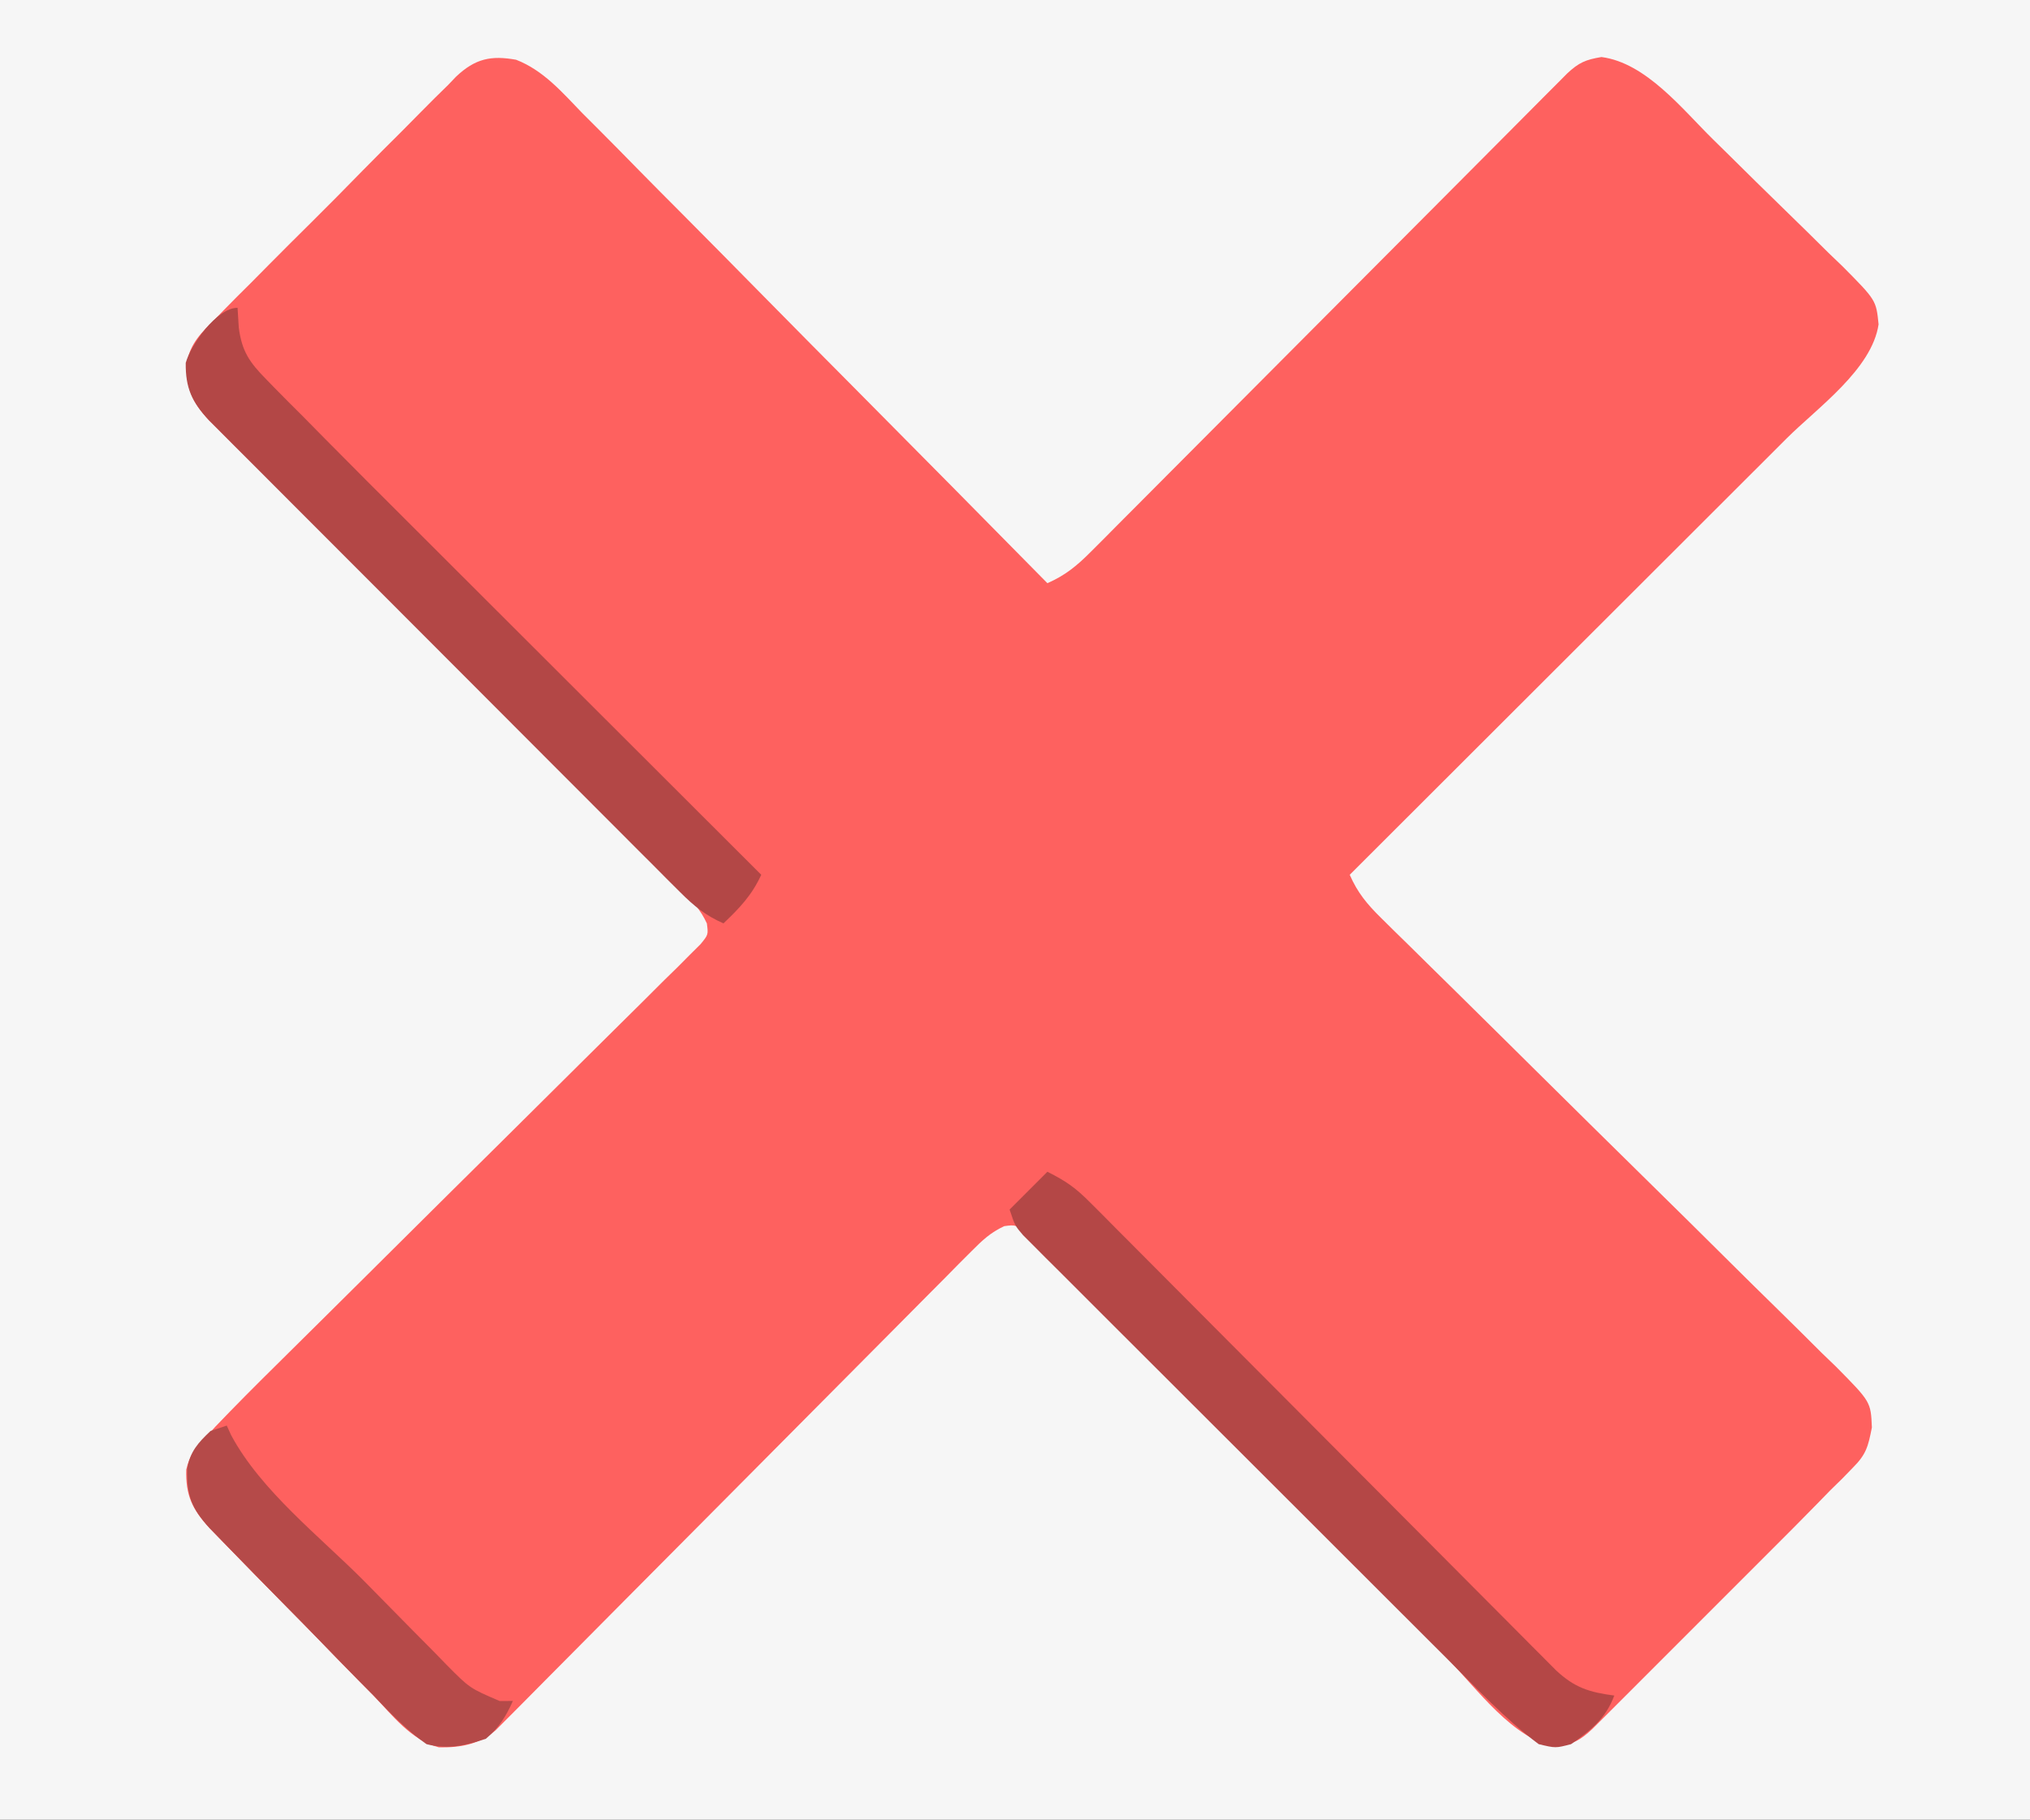 <?xml version="1.0" encoding="UTF-8"?>
<svg version="1.1" xmlns="http://www.w3.org/2000/svg" width="376" height="337">
<rect width="100%" height="100%" fill="#333333" stroke="none"/>
<path d="M0 0 C124.08 0 248.16 0 376 0 C376 111.21 376 222.42 376 337 C251.92 337 127.84 337 0 337 C0 225.79 0 114.58 0 0 Z " fill="#F6F6F6" transform="translate(0,0)"/>
<path d="M0 0 C5.066 1.971 8.519 6.021 12.234 9.86 C13.179 10.807 14.127 11.753 15.075 12.698 C17.634 15.254 20.168 17.835 22.697 20.42 C25.35 23.123 28.025 25.802 30.697 28.484 C35.749 33.561 40.78 38.658 45.805 43.762 C51.528 49.575 57.274 55.365 63.021 61.153 C74.84 73.055 86.629 84.985 98.4 96.934 C101.715 95.488 103.892 93.687 106.436 91.131 C107.229 90.339 108.023 89.547 108.841 88.731 C109.702 87.86 110.563 86.99 111.451 86.094 C112.822 84.72 112.822 84.72 114.221 83.319 C116.207 81.331 118.19 79.339 120.17 77.344 C123.299 74.193 126.436 71.048 129.574 67.904 C134.533 62.933 139.488 57.958 144.441 52.98 C153.317 44.06 162.198 35.145 171.085 26.236 C174.205 23.107 177.322 19.976 180.437 16.843 C181.906 15.366 183.376 13.889 184.848 12.413 C186.644 10.611 188.438 8.807 190.23 7.001 C191.018 6.212 191.806 5.422 192.618 4.609 C193.304 3.919 193.99 3.23 194.697 2.519 C196.856 0.509 198.1 -0.016 201.025 -0.504 C209.29 0.568 216.017 9.178 221.712 14.77 C222.567 15.608 223.421 16.446 224.301 17.31 C226.092 19.073 227.88 20.84 229.666 22.609 C231.494 24.414 233.331 26.21 235.177 27.997 C237.854 30.59 240.504 33.207 243.15 35.832 C243.978 36.625 244.806 37.418 245.659 38.235 C251.904 44.529 251.904 44.529 252.353 49.003 C251.114 57.333 241.022 64.449 235.343 70.104 C234.025 71.422 234.025 71.422 232.68 72.767 C230.294 75.153 227.906 77.536 225.516 79.918 C223.011 82.418 220.508 84.92 218.005 87.422 C213.276 92.148 208.544 96.872 203.811 101.594 C198.419 106.976 193.029 112.36 187.639 117.744 C176.563 128.811 165.482 139.873 154.4 150.934 C155.844 154.251 157.636 156.402 160.209 158.929 C161.003 159.714 161.796 160.499 162.614 161.308 C163.922 162.586 163.922 162.586 165.256 163.89 C166.663 165.278 168.071 166.667 169.479 168.056 C170.991 169.546 172.505 171.033 174.02 172.52 C177.178 175.623 180.326 178.737 183.471 181.853 C184.549 182.921 185.627 183.988 186.705 185.056 C187.245 185.591 187.784 186.125 188.34 186.676 C195.663 193.927 202.996 201.168 210.348 208.389 C215.311 213.262 220.259 218.15 225.192 223.055 C227.802 225.648 230.418 228.233 233.052 230.802 C235.991 233.666 238.897 236.561 241.803 239.46 C242.678 240.304 243.554 241.148 244.457 242.017 C250.912 248.539 250.912 248.539 251.114 253.287 C250.42 256.831 250.064 258.267 247.567 260.758 C246.924 261.42 246.281 262.083 245.618 262.765 C244.886 263.481 244.154 264.196 243.4 264.934 C242.609 265.746 241.817 266.559 241.002 267.396 C238.265 270.201 235.498 272.975 232.724 275.742 C231.707 276.76 230.691 277.777 229.674 278.795 C227.561 280.91 225.445 283.023 223.328 285.136 C220.613 287.845 217.903 290.558 215.194 293.273 C213.104 295.367 211.011 297.459 208.917 299.55 C207.916 300.55 206.916 301.552 205.916 302.553 C204.526 303.946 203.132 305.335 201.738 306.724 C200.947 307.515 200.155 308.306 199.339 309.121 C197.056 311.255 195.845 311.849 192.775 312.434 C184.723 311.241 177.902 301.55 172.385 295.953 C171.522 295.083 170.659 294.212 169.77 293.315 C167.911 291.438 166.051 289.56 164.194 287.681 C161.256 284.71 158.312 281.746 155.367 278.783 C154.356 277.765 153.344 276.747 152.333 275.729 C151.826 275.22 151.32 274.711 150.799 274.186 C143.954 267.298 137.113 260.405 130.287 253.499 C125.665 248.823 121.035 244.156 116.395 239.499 C113.943 237.038 111.496 234.573 109.061 232.096 C106.353 229.344 103.626 226.611 100.897 223.879 C99.689 222.642 99.689 222.642 98.457 221.38 C97.714 220.642 96.971 219.905 96.206 219.145 C95.563 218.497 94.921 217.849 94.26 217.181 C92.498 215.736 92.498 215.736 90.414 216.003 C87.876 217.176 86.342 218.629 84.37 220.616 C83.578 221.407 82.786 222.198 81.97 223.012 C81.11 223.886 80.25 224.76 79.364 225.66 C78.452 226.576 77.539 227.491 76.599 228.434 C74.615 230.424 72.636 232.419 70.66 234.417 C67.537 237.576 64.404 240.724 61.268 243.87 C55.182 249.98 49.106 256.103 43.032 262.226 C35.298 270.021 27.558 277.81 19.808 285.591 C16.692 288.721 13.58 291.857 10.473 294.996 C9.006 296.477 7.536 297.956 6.066 299.433 C4.271 301.237 2.481 303.044 0.694 304.855 C-0.095 305.646 -0.885 306.437 -1.698 307.252 C-2.383 307.943 -3.068 308.633 -3.774 309.345 C-6.796 311.974 -10.349 312.596 -14.312 312.526 C-19.463 311.192 -22.933 306.573 -26.499 302.852 C-27.415 301.927 -28.331 301.001 -29.275 300.048 C-31.703 297.596 -34.105 295.12 -36.503 292.639 C-38.464 290.617 -40.443 288.612 -42.422 286.608 C-46.514 282.466 -50.592 278.31 -54.645 274.13 C-55.362 273.39 -56.08 272.651 -56.819 271.889 C-59.992 268.406 -61.236 265.87 -61.103 261.091 C-60.482 258.424 -59.474 257.237 -57.626 255.228 C-56.988 254.532 -56.349 253.836 -55.692 253.119 C-52.06 249.324 -48.36 245.606 -44.62 241.919 C-43.314 240.625 -43.314 240.625 -41.981 239.304 C-40.104 237.444 -38.226 235.585 -36.347 233.728 C-33.377 230.79 -30.412 227.846 -27.449 224.901 C-26.432 223.89 -25.414 222.878 -24.396 221.866 C-23.887 221.36 -23.378 220.854 -22.853 220.333 C-15.965 213.488 -9.072 206.647 -2.165 199.821 C2.511 195.199 7.178 190.569 11.835 185.929 C14.295 183.477 16.761 181.03 19.237 178.595 C21.99 175.887 24.723 173.16 27.454 170.431 C28.692 169.223 28.692 169.223 29.954 167.991 C30.691 167.248 31.429 166.505 32.188 165.74 C32.836 165.097 33.485 164.455 34.152 163.793 C35.598 162.031 35.598 162.031 35.328 159.945 C34.165 157.425 32.733 155.901 30.762 153.942 C29.981 153.159 29.2 152.375 28.396 151.567 C27.533 150.717 26.67 149.866 25.781 148.99 C24.877 148.087 23.973 147.184 23.041 146.254 C21.076 144.291 19.106 142.334 17.132 140.379 C14.011 137.29 10.901 134.19 7.792 131.088 C2.874 126.185 -2.051 121.288 -6.98 116.395 C-15.806 107.63 -24.621 98.853 -33.433 90.073 C-36.526 86.992 -39.622 83.914 -42.721 80.838 C-44.184 79.386 -45.646 77.932 -47.107 76.478 C-48.89 74.705 -50.674 72.934 -52.461 71.164 C-53.244 70.384 -54.028 69.603 -54.836 68.798 C-55.519 68.12 -56.201 67.442 -56.905 66.744 C-60.173 63.255 -61.103 60.773 -60.964 55.974 C-60.347 52.513 -58.21 50.412 -55.786 48.053 C-55.274 47.523 -54.762 46.994 -54.234 46.448 C-52.544 44.713 -50.826 43.008 -49.104 41.305 C-47.914 40.104 -46.725 38.902 -45.537 37.7 C-43.045 35.188 -40.54 32.691 -38.023 30.204 C-34.804 27.019 -31.628 23.796 -28.462 20.559 C-26.016 18.07 -23.548 15.604 -21.072 13.145 C-19.891 11.966 -18.718 10.779 -17.552 9.584 C-15.918 7.914 -14.254 6.28 -12.579 4.65 C-12.106 4.154 -11.634 3.658 -11.147 3.147 C-7.58 -0.226 -4.66 -0.834 0 0 Z " fill="#FE615F" transform="translate(95.6,11.066)"/>
<path d="M0 0 C0.076 1.211 0.151 2.423 0.229 3.671 C0.791 8.032 2.203 10.095 5.333 13.265 C5.812 13.758 6.29 14.252 6.783 14.76 C8.505 16.525 10.252 18.261 12 20 C13.427 21.446 14.854 22.893 16.279 24.341 C21.382 29.509 26.525 34.637 31.668 39.766 C33.558 41.654 35.448 43.543 37.338 45.431 C41.773 49.863 46.211 54.293 50.65 58.722 C55.711 63.772 60.77 68.825 65.828 73.878 C76.215 84.255 86.607 94.629 97 105 C95.278 108.765 93.008 111.151 90 114 C86.709 112.56 84.534 110.783 82.002 108.249 C81.217 107.468 80.432 106.687 79.623 105.883 C78.771 105.025 77.918 104.167 77.041 103.283 C76.136 102.381 75.232 101.478 74.3 100.548 C71.822 98.076 69.351 95.597 66.881 93.117 C64.295 90.522 61.703 87.932 59.112 85.341 C54.763 80.991 50.417 76.637 46.074 72.28 C41.053 67.243 36.026 62.211 30.996 57.182 C26.157 52.343 21.321 47.502 16.487 42.66 C14.43 40.599 12.371 38.539 10.312 36.479 C7.439 33.604 4.57 30.725 1.701 27.846 C0.845 26.99 -0.012 26.135 -0.894 25.253 C-1.673 24.469 -2.453 23.685 -3.256 22.878 C-4.274 21.857 -4.274 21.857 -5.313 20.816 C-8.439 17.451 -9.658 14.854 -9.598 10.207 C-8.699 6.888 -3.85 0 0 0 Z " fill="#B34746" transform="translate(44,57)"/>
<path d="M0 0 C3.546 1.773 5.246 2.999 7.954 5.72 C8.729 6.494 9.504 7.268 10.303 8.065 C11.144 8.915 11.985 9.765 12.852 10.641 C14.191 11.982 14.191 11.982 15.558 13.351 C17.498 15.294 19.435 17.24 21.369 19.188 C24.428 22.269 27.493 25.342 30.559 28.415 C35.408 33.275 40.252 38.14 45.094 43.006 C53.767 51.724 62.445 60.435 71.129 69.142 C74.177 72.198 77.222 75.257 80.264 78.318 C81.701 79.763 83.138 81.206 84.577 82.649 C86.331 84.409 88.083 86.171 89.833 87.935 C90.605 88.709 91.378 89.483 92.173 90.28 C93.179 91.291 93.179 91.291 94.205 92.323 C97.677 95.567 100.379 96.384 105 97 C103.432 101.234 100.654 103.47 97 106 C94.125 106.75 94.125 106.75 91 106 C84.79 101.383 79.395 95.543 73.938 90.083 C73.07 89.219 72.202 88.354 71.309 87.464 C68.954 85.117 66.601 82.768 64.25 80.417 C62.779 78.947 61.308 77.478 59.836 76.008 C54.697 70.879 49.56 65.747 44.427 60.612 C39.645 55.829 34.857 51.053 30.067 46.278 C25.945 42.17 21.828 38.057 17.713 33.942 C15.259 31.487 12.803 29.035 10.344 26.586 C7.609 23.862 4.882 21.131 2.156 18.399 C1.34 17.589 0.524 16.779 -0.316 15.944 C-1.055 15.201 -1.794 14.458 -2.555 13.692 C-3.2 13.048 -3.845 12.404 -4.509 11.74 C-6 10 -6 10 -7 7 C-4.69 4.69 -2.38 2.38 0 0 Z " fill="#B44746" transform="translate(194,217)"/>
<path d="M0 0 C0.267 0.584 0.533 1.168 0.808 1.77 C6.308 12.059 17.298 20.592 25.434 28.784 C27.193 30.56 28.948 32.342 30.697 34.129 C33.235 36.722 35.789 39.298 38.348 41.871 C39.515 43.073 39.515 43.073 40.706 44.298 C45.009 48.641 45.009 48.641 50.541 51.008 C51.352 51.005 52.164 51.003 53 51 C51.71 53.878 50.426 55.962 48 58 C44.117 59.294 40.98 60.03 37 59 C33.267 56.404 30.239 53.193 27.102 49.918 C26.185 48.993 25.269 48.068 24.325 47.115 C21.898 44.662 19.496 42.186 17.098 39.705 C15.136 37.684 13.158 35.679 11.178 33.675 C7.086 29.532 3.008 25.377 -1.044 21.196 C-1.762 20.457 -2.48 19.717 -3.219 18.955 C-6.517 15.335 -7.442 12.93 -7.324 8.004 C-6.812 4.836 -5.288 3.157 -3 1 C-2.01 0.67 -1.02 0.34 0 0 Z " fill="#B54A49" transform="translate(42,264)"/>
</svg>
